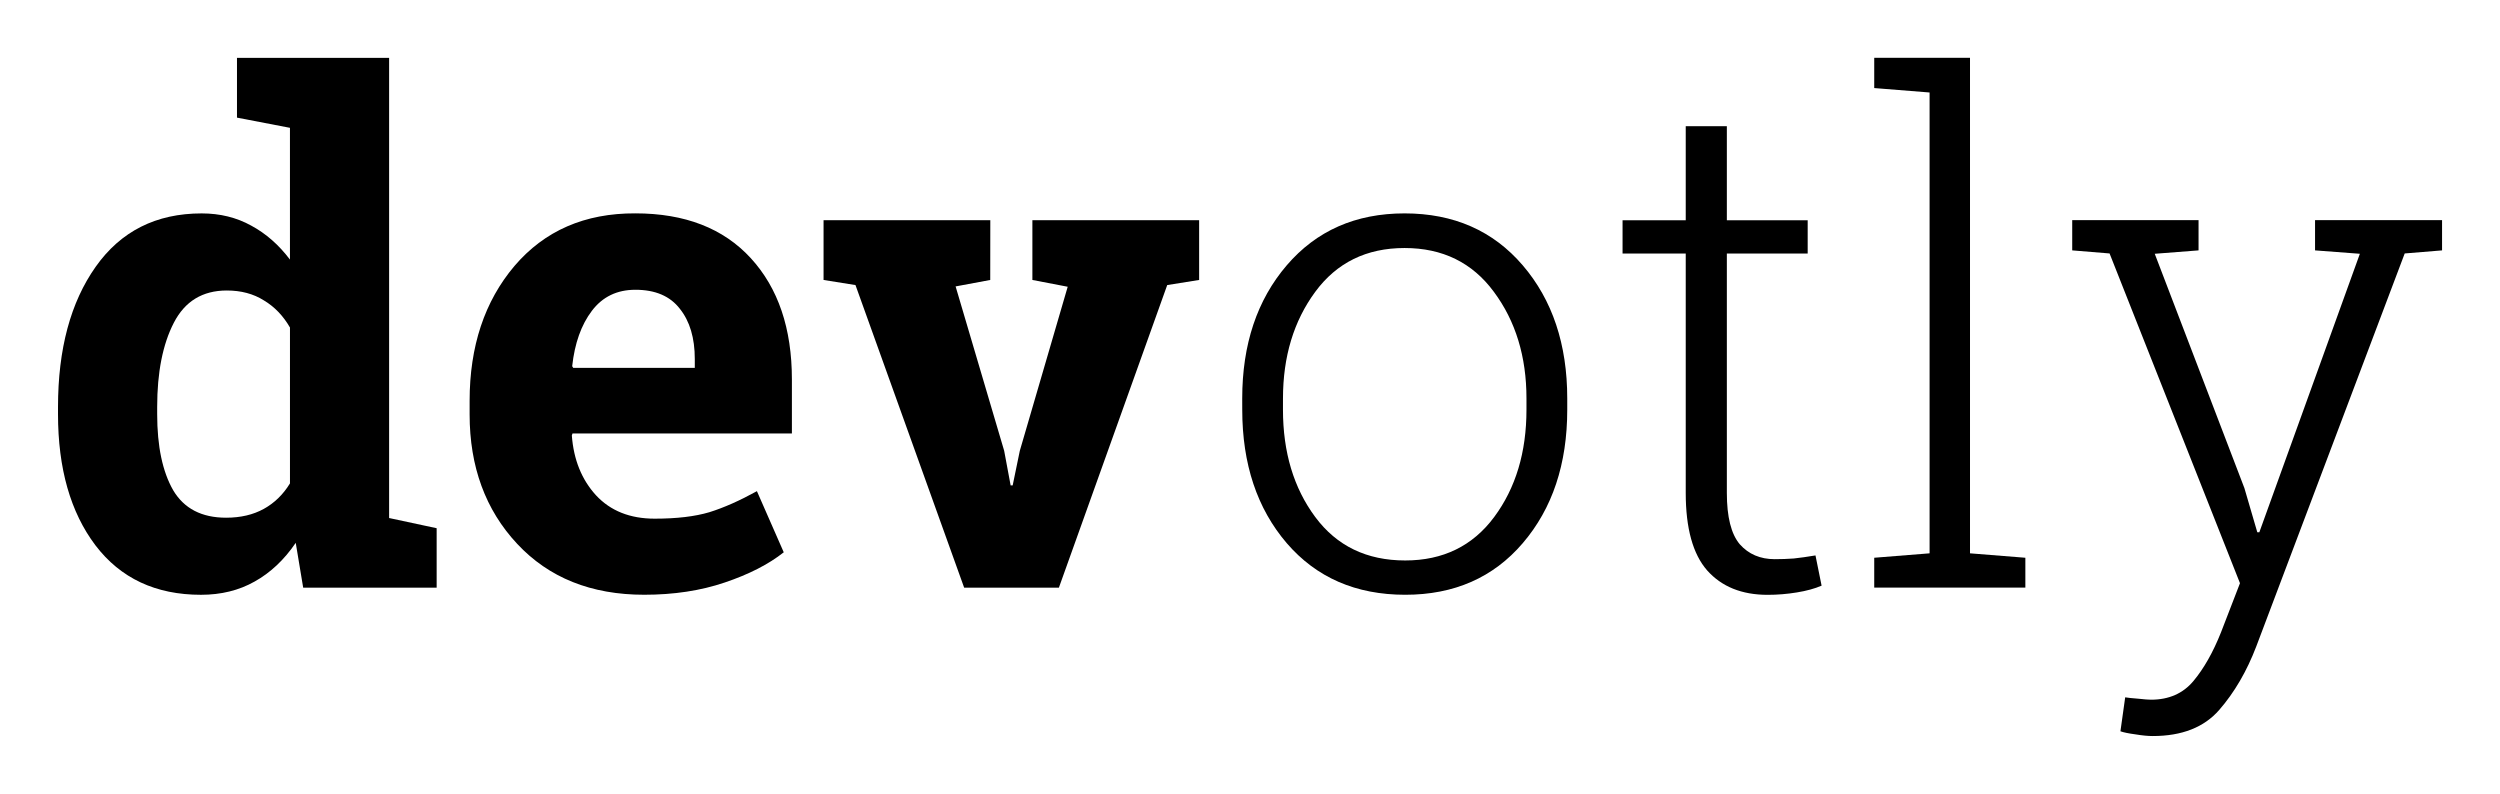 <?xml version="1.0" encoding="UTF-8"?>
<!-- Created with Inkscape (http://www.inkscape.org/) -->
<svg width="431.33" height="137.01" version="1.1" viewBox="0 0 114.12 36.251" xmlns="http://www.w3.org/2000/svg">
 <g transform="translate(38.897 -101.66)" font-family="'Roboto Slab'" letter-spacing="0px" stroke-width=".265" word-spacing="0px">
  <g aria-label="devotly">
   <path d="m-25.399 126.44q-0.791 1.163-1.876 1.767-1.07 0.605-2.45 0.605-3.101 0-4.821-2.263-1.705-2.263-1.705-5.984v-0.326q0-3.969 1.721-6.403t4.837-2.434q1.256 0 2.263 0.558 1.008 0.543 1.767 1.55v-6.015l-2.418-0.465v-2.728h6.945v21.006l2.17 0.465v2.713h-6.093zm-6.325-5.876q0 2.201 0.729 3.473 0.744 1.256 2.418 1.256 0.992 0 1.721-0.403 0.729-0.403 1.194-1.163v-7.116q-0.465-0.806-1.194-1.24-0.713-0.45-1.69-0.45-1.659 0-2.418 1.473-0.76 1.473-0.76 3.845z"/>
   <path d="m-9.493 128.81q-3.628 0-5.798-2.325t-2.17-5.907v-0.62q0-3.736 2.046-6.155 2.062-2.418 5.519-2.403 3.395 0 5.271 2.046 1.876 2.046 1.876 5.535v2.465h-10.015l-0.031 0.093q0.124 1.659 1.101 2.728 0.992 1.07 2.682 1.07 1.504 0 2.496-0.295 0.992-0.31 2.17-0.961l1.225 2.791q-1.039 0.822-2.697 1.38-1.643 0.558-3.674 0.558zm-0.403-13.922q-1.256 0-1.984 0.961-0.729 0.961-0.899 2.527l0.047 0.077h5.55v-0.403q0-1.442-0.682-2.294-0.667-0.868-2.031-0.868z"/>
   <path d="m6.305 114.44-1.581 0.295 2.217 7.503 0.295 1.581h0.093l0.326-1.581 2.186-7.488-1.612-0.31v-2.728h7.612v2.728l-1.457 0.233-4.945 13.813h-4.325l-4.961-13.813-1.457-0.233v-2.728h7.612z"/>
   <path d="m17.808 119.85q0-3.705 2.031-6.077 2.031-2.372 5.38-2.372 3.364 0 5.395 2.372 2.031 2.372 2.031 6.077v0.512q0 3.721-2.031 6.093-2.015 2.356-5.364 2.356-3.38 0-5.41-2.356-2.031-2.372-2.031-6.093zm1.86 0.512q0 2.915 1.473 4.899 1.473 1.984 4.108 1.984 2.589 0 4.062-1.984 1.473-1.984 1.473-4.899v-0.512q0-2.868-1.488-4.868-1.473-2-4.077-2t-4.077 2q-1.473 2-1.473 4.868z"/>
   <path d="m39.931 107.42v4.294h3.69v1.519h-3.69v10.93q0 1.643 0.589 2.341 0.605 0.682 1.597 0.682 0.45 0 0.868-0.031 0.434-0.046 0.992-0.14l0.279 1.38q-0.465 0.202-1.132 0.31-0.667 0.109-1.333 0.109-1.767 0-2.76-1.116-0.977-1.116-0.977-3.535v-10.93h-2.884v-1.519h2.884v-4.294z"/>
   <path d="m46.659 105.68v-1.38h4.372v22.619l2.527 0.202v1.364h-6.899v-1.364l2.527-0.202v-21.037z"/>
   <path d="m72.58 113.09-1.705 0.14-6.775 17.937q-0.651 1.705-1.69 2.899-1.039 1.194-3.039 1.194-0.326 0-0.791-0.077-0.465-0.062-0.682-0.14l0.217-1.55q0.186 0.031 0.589 0.062 0.419 0.046 0.589 0.046 1.225 0 1.938-0.853 0.713-0.853 1.256-2.217l0.868-2.248-5.953-15.053-1.705-0.14v-1.38h5.767v1.38l-2 0.155 4.093 10.697 0.589 2.015h0.093l4.589-12.712-2.046-0.155v-1.38h5.798z"/>
  </g>
 </g>
</svg>
